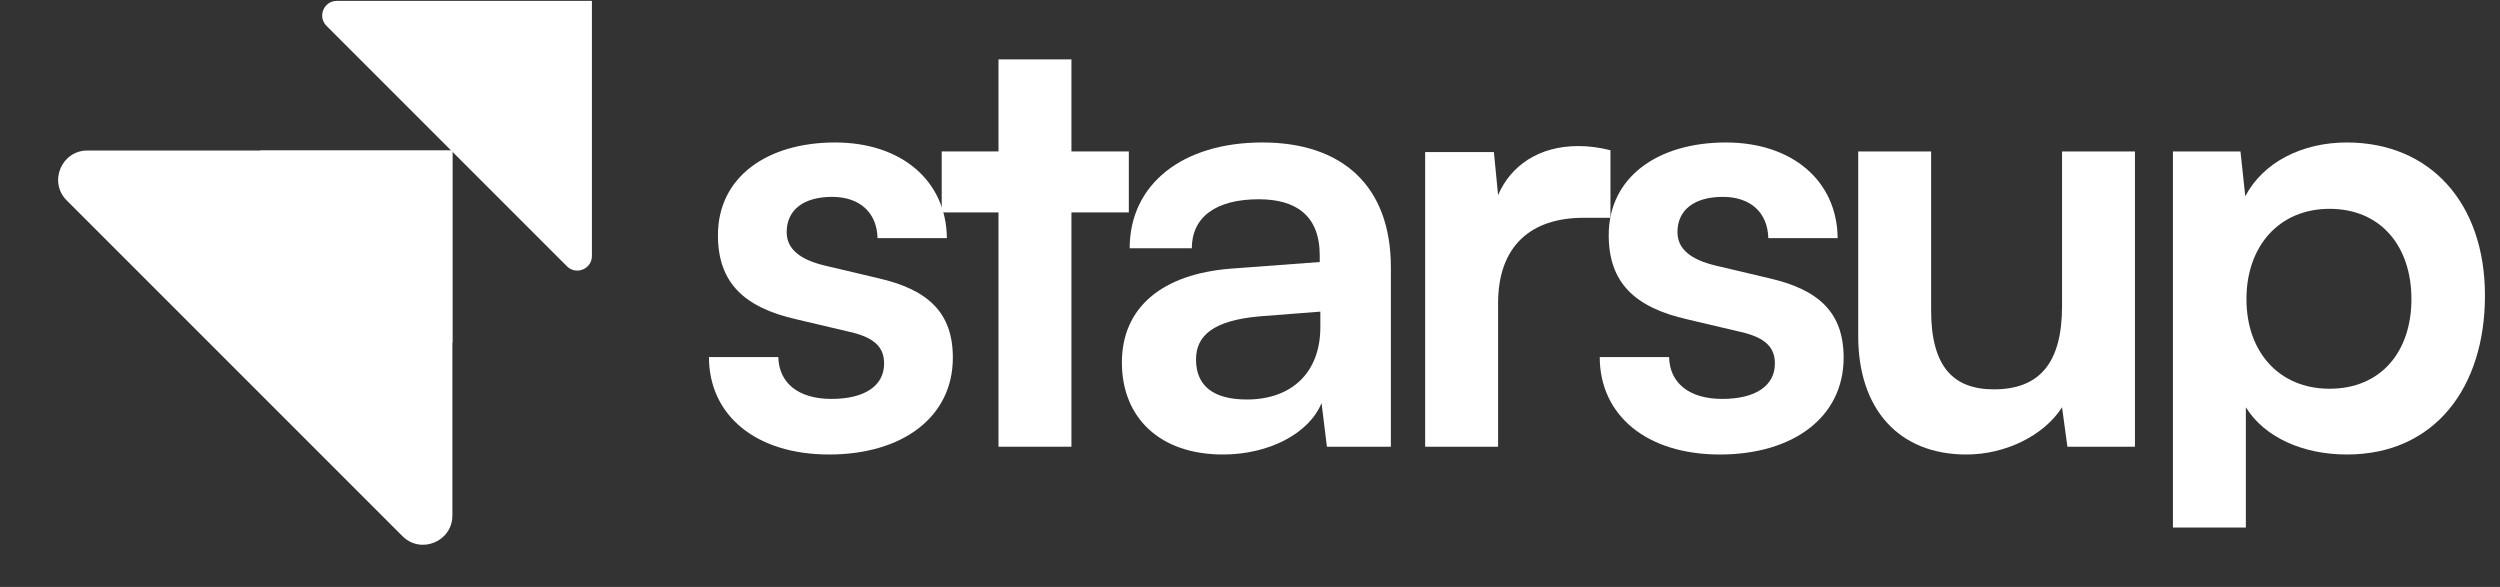 <svg viewBox="0 0 115 27" fill="none" xmlns="http://www.w3.org/2000/svg">
<rect x="0" y="0" width="115" height="27" fill="#333333" stroke="none"/>
<g clip-path="url(#clip0_88_293)">
<path d="M27.228 0.04H15.495C14.896 0.04 14.595 0.765 15.019 1.189L26.079 12.249C26.503 12.673 27.228 12.373 27.228 11.773V0.04Z" fill="white"/>
<path d="M20.81 6.923H4.023C2.824 6.923 2.223 8.373 3.071 9.221L18.513 24.663C19.36 25.51 20.81 24.91 20.81 23.711V6.923Z" fill="white"/>
<path fill-rule="evenodd" clip-rule="evenodd" d="M20.81 15.752V6.923H11.981C11.589 9.201 12.204 11.674 14.131 13.602C16.059 15.53 18.533 16.144 20.81 15.752Z" fill="white"/>
</g>
<path d="M32.612 16.425C32.612 19.092 34.757 20.907 38.139 20.907C41.494 20.907 43.831 19.202 43.831 16.453C43.831 14.363 42.676 13.318 40.394 12.796L37.947 12.218C36.792 11.943 36.187 11.448 36.187 10.678C36.187 9.661 36.957 9.056 38.277 9.056C39.569 9.056 40.339 9.798 40.367 10.953H43.556C43.529 8.314 41.466 6.554 38.414 6.554C35.28 6.554 33.025 8.149 33.025 10.816C33.025 12.988 34.207 14.143 36.654 14.693L39.102 15.27C40.312 15.545 40.669 16.04 40.669 16.727C40.669 17.717 39.817 18.35 38.249 18.35C36.709 18.35 35.83 17.607 35.802 16.425H32.612Z" fill="white"/>
<path d="M49.286 20.549V9.771H51.926V6.966H49.286V2.732H45.931V6.966H43.319V9.771H45.931V20.549H49.286Z" fill="white"/>
<path d="M56.254 20.907C58.371 20.907 60.213 19.945 60.791 18.542L61.038 20.549H63.98V12.301C63.98 8.534 61.726 6.554 58.069 6.554C54.384 6.554 51.965 8.479 51.965 11.421H54.824C54.824 9.991 55.924 9.166 57.904 9.166C59.608 9.166 60.708 9.908 60.708 11.751V12.053L56.639 12.356C53.422 12.603 51.607 14.17 51.607 16.672C51.607 19.23 53.367 20.907 56.254 20.907ZM57.354 18.377C55.842 18.377 55.017 17.772 55.017 16.535C55.017 15.435 55.814 14.748 57.904 14.555L60.736 14.335V15.05C60.736 17.14 59.416 18.377 57.354 18.377Z" fill="white"/>
<path d="M74.081 6.911C73.531 6.774 73.064 6.719 72.596 6.719C70.782 6.719 69.489 7.626 68.912 8.974L68.719 6.994H65.557V20.549H68.912V13.95C68.912 11.311 70.424 10.018 72.844 10.018H74.081V6.911Z" fill="white"/>
<path d="M73.588 16.425C73.588 19.092 75.733 20.907 79.115 20.907C82.47 20.907 84.807 19.202 84.807 16.453C84.807 14.363 83.652 13.318 81.37 12.796L78.923 12.218C77.768 11.943 77.163 11.448 77.163 10.678C77.163 9.661 77.933 9.056 79.253 9.056C80.545 9.056 81.315 9.798 81.342 10.953H84.532C84.504 8.314 82.442 6.554 79.39 6.554C76.256 6.554 74.001 8.149 74.001 10.816C74.001 12.988 75.183 14.143 77.63 14.693L80.078 15.27C81.287 15.545 81.645 16.04 81.645 16.727C81.645 17.717 80.793 18.35 79.225 18.35C77.685 18.35 76.805 17.607 76.778 16.425H73.588Z" fill="white"/>
<path d="M94.854 6.966V14.088C94.854 16.672 93.836 17.91 91.719 17.91C89.85 17.91 88.832 16.865 88.832 14.28V6.966H85.478V15.463C85.478 18.79 87.32 20.907 90.454 20.907C92.269 20.907 94.029 20.027 94.854 18.735L95.101 20.549H98.208V6.966H94.854Z" fill="white"/>
<path d="M99.955 24.268H103.309V18.735C104.161 20.11 105.921 20.907 107.956 20.907C111.998 20.907 114.308 17.827 114.308 13.593C114.308 9.331 111.778 6.554 107.956 6.554C105.894 6.554 104.107 7.461 103.282 9.029L103.062 6.966H99.955V24.268ZM103.337 13.758C103.337 11.311 104.849 9.606 107.159 9.606C109.523 9.606 110.926 11.338 110.926 13.758C110.926 16.178 109.523 17.882 107.159 17.882C104.849 17.882 103.337 16.205 103.337 13.758Z" fill="white"/>
<defs>
<clipPath id="clip0_88_293">
<rect width="26.921" height="26.921" fill="white" transform="translate(0.308 0.04)"/>
</clipPath>
</defs>
</svg>
